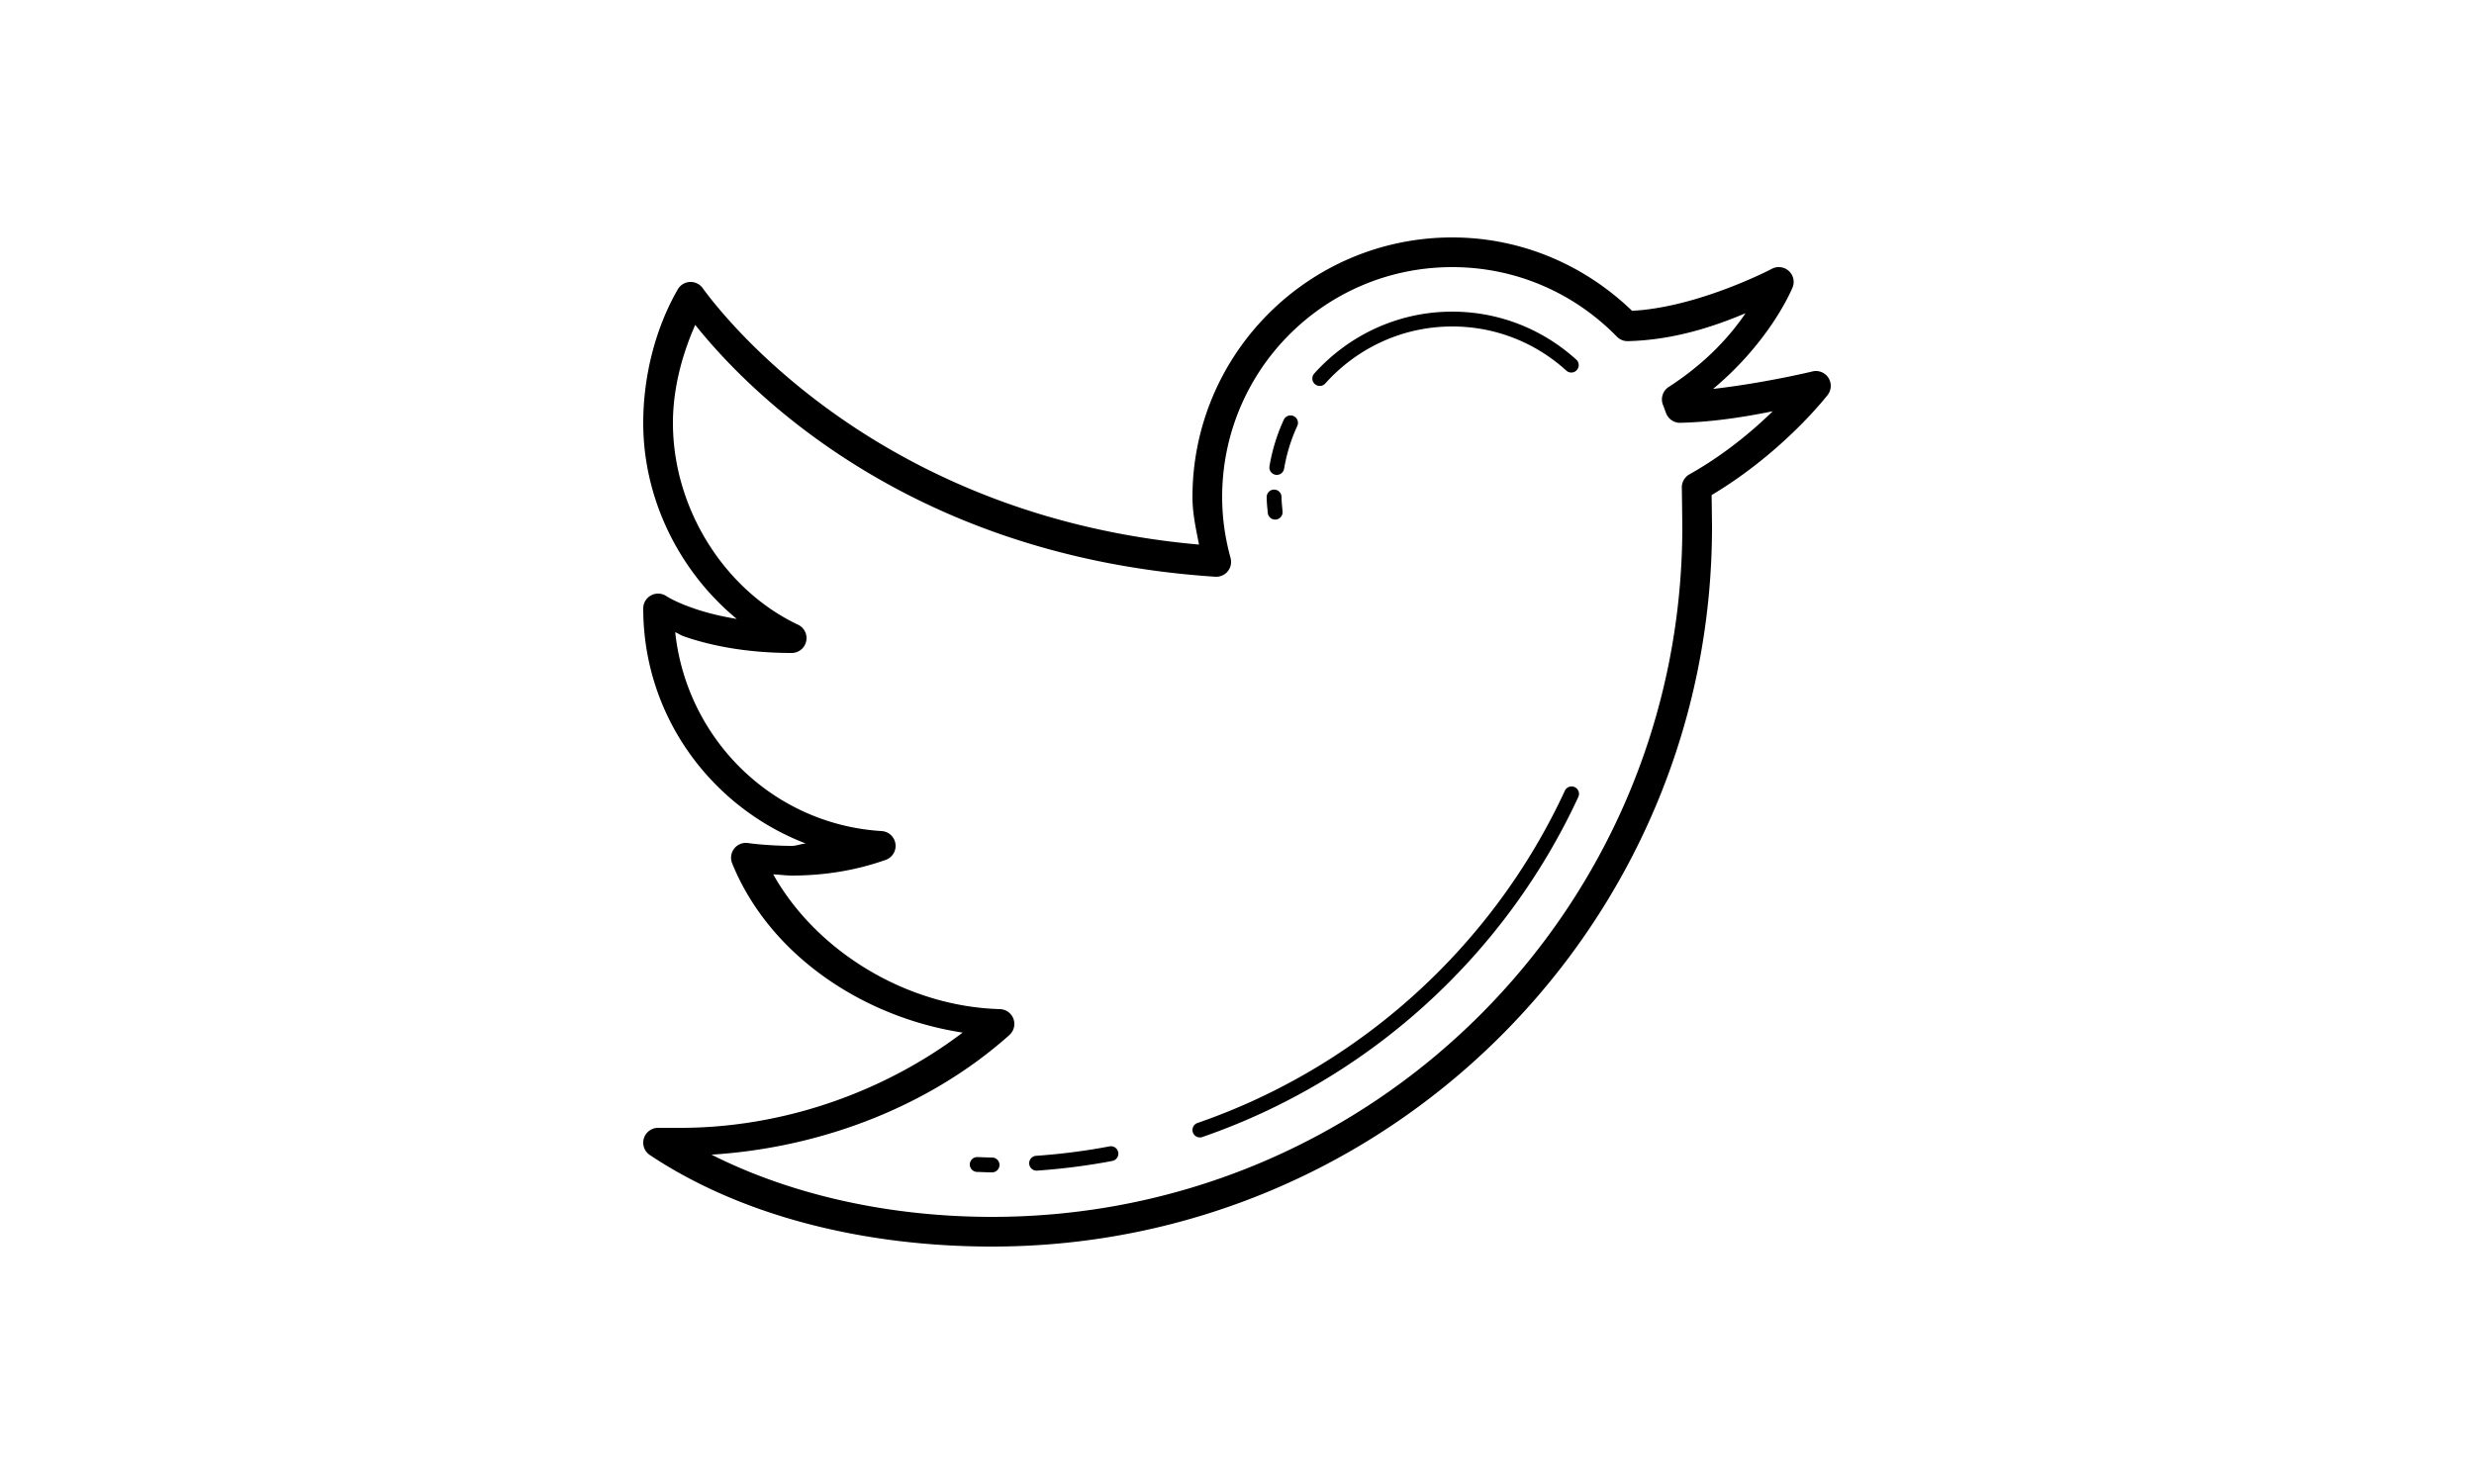 <svg fill="#000000" xmlns="http://www.w3.org/2000/svg" viewBox="0 0 100 100" width="100px" height="60px">
    <path d="M 64.5 16 C 54.847 16 47 23.847 47 33.5 C 47 34.613 47.239 35.649 47.441 36.697 C 25.881 34.793 15.45 21.404 14.002 19.412 A 1 1 0 0 0 12.326 19.5 C 10.83 22.096 10 25.327 10 28.5 C 10 33.686 12.466 38.537 16.301 41.707 C 15.201 41.527 14.283 41.29 13.566 41.051 C 12.161 40.582 11.555 40.168 11.555 40.168 A 1 1 0 0 0 10 41 C 10 48.238 14.567 54.386 20.953 56.842 C 20.622 56.86 20.337 57 20 57 C 19.147 57 17.845 56.924 17.062 56.809 A 1 1 0 0 0 15.992 58.18 L 16.076 58.383 A 1 1 0 0 0 16.078 58.389 C 18.617 64.391 24.8 68.552 31.518 69.582 C 26.297 73.539 19.509 76 12.5 76 L 11 76 A 1 1 0 0 0 10.445 77.832 C 16.663 81.977 24.952 84 33.5 84 C 60.274 84 82 62.274 82 35.5 A 1 1 0 0 0 82 35.49 C 82 35.49 81.994 34.879 81.986 34.24 C 81.982 33.851 81.977 33.64 81.973 33.361 C 86.864 30.44 89.801 26.6 89.801 26.6 A 1 1 0 0 0 88.719 25.041 C 88.719 25.041 85.487 25.821 82.072 26.207 C 86.054 22.878 87.449 19.316 87.449 19.316 A 1 1 0 0 0 86.021 18.121 C 86.021 18.121 81.075 20.716 76.613 20.943 C 73.467 17.908 69.214 16 64.5 16 z M 64.5 18 C 68.856 18 72.776 19.798 75.594 22.688 A 1 1 0 0 0 76.332 22.988 C 79.465 22.913 82.205 21.974 84.258 21.107 C 83.286 22.546 81.679 24.398 79.082 26.076 A 1 1 0 0 0 78.709 27.314 C 78.761 27.434 78.819 27.62 78.912 27.857 A 1 1 0 0 0 79.865 28.49 C 82.084 28.441 84.332 28.072 86.092 27.713 C 84.766 29.007 82.863 30.621 80.475 31.967 A 1 1 0 0 0 79.967 32.879 C 79.967 32.879 79.979 33.627 79.986 34.264 C 79.994 34.901 80 35.51 80 35.51 C 79.995 61.199 59.19 82 33.5 82 C 26.6 82 19.99 80.528 14.6 77.807 C 22.152 77.331 29.388 74.464 34.666 69.746 A 1 1 0 0 0 34.027 68 C 27.718 67.823 21.65 64.084 18.756 58.918 C 19.19 58.939 19.63 59 20 59 C 22.216 59 24.339 58.651 26.334 57.943 A 1 1 0 0 0 26.061 56.002 C 18.747 55.553 12.927 49.83 12.154 42.6 C 12.51 42.757 12.434 42.783 12.934 42.949 C 14.528 43.481 16.889 44 20 44 A 1 1 0 0 0 20.428 42.096 C 15.468 39.755 12 34.267 12 28.5 C 12 26.201 12.611 23.91 13.502 21.893 C 16.602 25.774 27.42 37.485 48.537 38.863 A 1 1 0 0 0 49.566 37.6 C 49.206 36.285 49 34.917 49 33.5 C 49 24.927 55.927 18 64.5 18 z M 64.5 21 C 60.812 21 57.497 22.618 55.209 25.166 A 0.5 0.5 0 1 0 55.953 25.834 C 58.061 23.486 61.104 22 64.5 22 C 67.364 22 70.048 23.048 72.166 24.955 A 0.5 0.5 0 1 0 72.834 24.213 C 70.538 22.146 67.608 21 64.5 21 z M 53.617 27.994 A 0.5 0.5 0 0 0 53.15 28.291 C 52.698 29.273 52.373 30.32 52.188 31.416 A 0.5 0.5 0 1 0 53.174 31.584 C 53.344 30.574 53.643 29.611 54.059 28.709 A 0.5 0.5 0 0 0 53.617 27.994 z M 52.492 32.992 A 0.5 0.5 0 0 0 52 33.5 C 52 33.871 52.044 34.221 52.072 34.543 A 0.5 0.5 0 1 0 53.068 34.457 C 53.038 34.111 53 33.787 53 33.5 A 0.5 0.5 0 0 0 52.492 32.992 z M 72.549 52.994 A 0.5 0.5 0 0 0 72.084 53.289 C 67.25 63.729 58.304 71.886 47.336 75.674 A 0.5 0.5 0 1 0 47.664 76.619 C 58.892 72.741 68.042 64.397 72.99 53.711 A 0.5 0.5 0 0 0 72.549 52.994 z M 41.49 77.24 A 0.5 0.5 0 0 0 41.406 77.25 C 39.79 77.556 38.141 77.768 36.465 77.885 A 0.5 0.5 0 1 0 36.535 78.883 C 38.249 78.763 39.938 78.546 41.594 78.232 A 0.5 0.5 0 0 0 41.49 77.24 z M 32.51 77.971 A 0.5 0.5 0 1 0 32.49 78.971 C 32.81 78.977 33.141 79 33.5 79 A 0.5 0.5 0 1 0 33.5 78 C 33.185 78 32.86 77.978 32.51 77.971 z"/>
</svg>